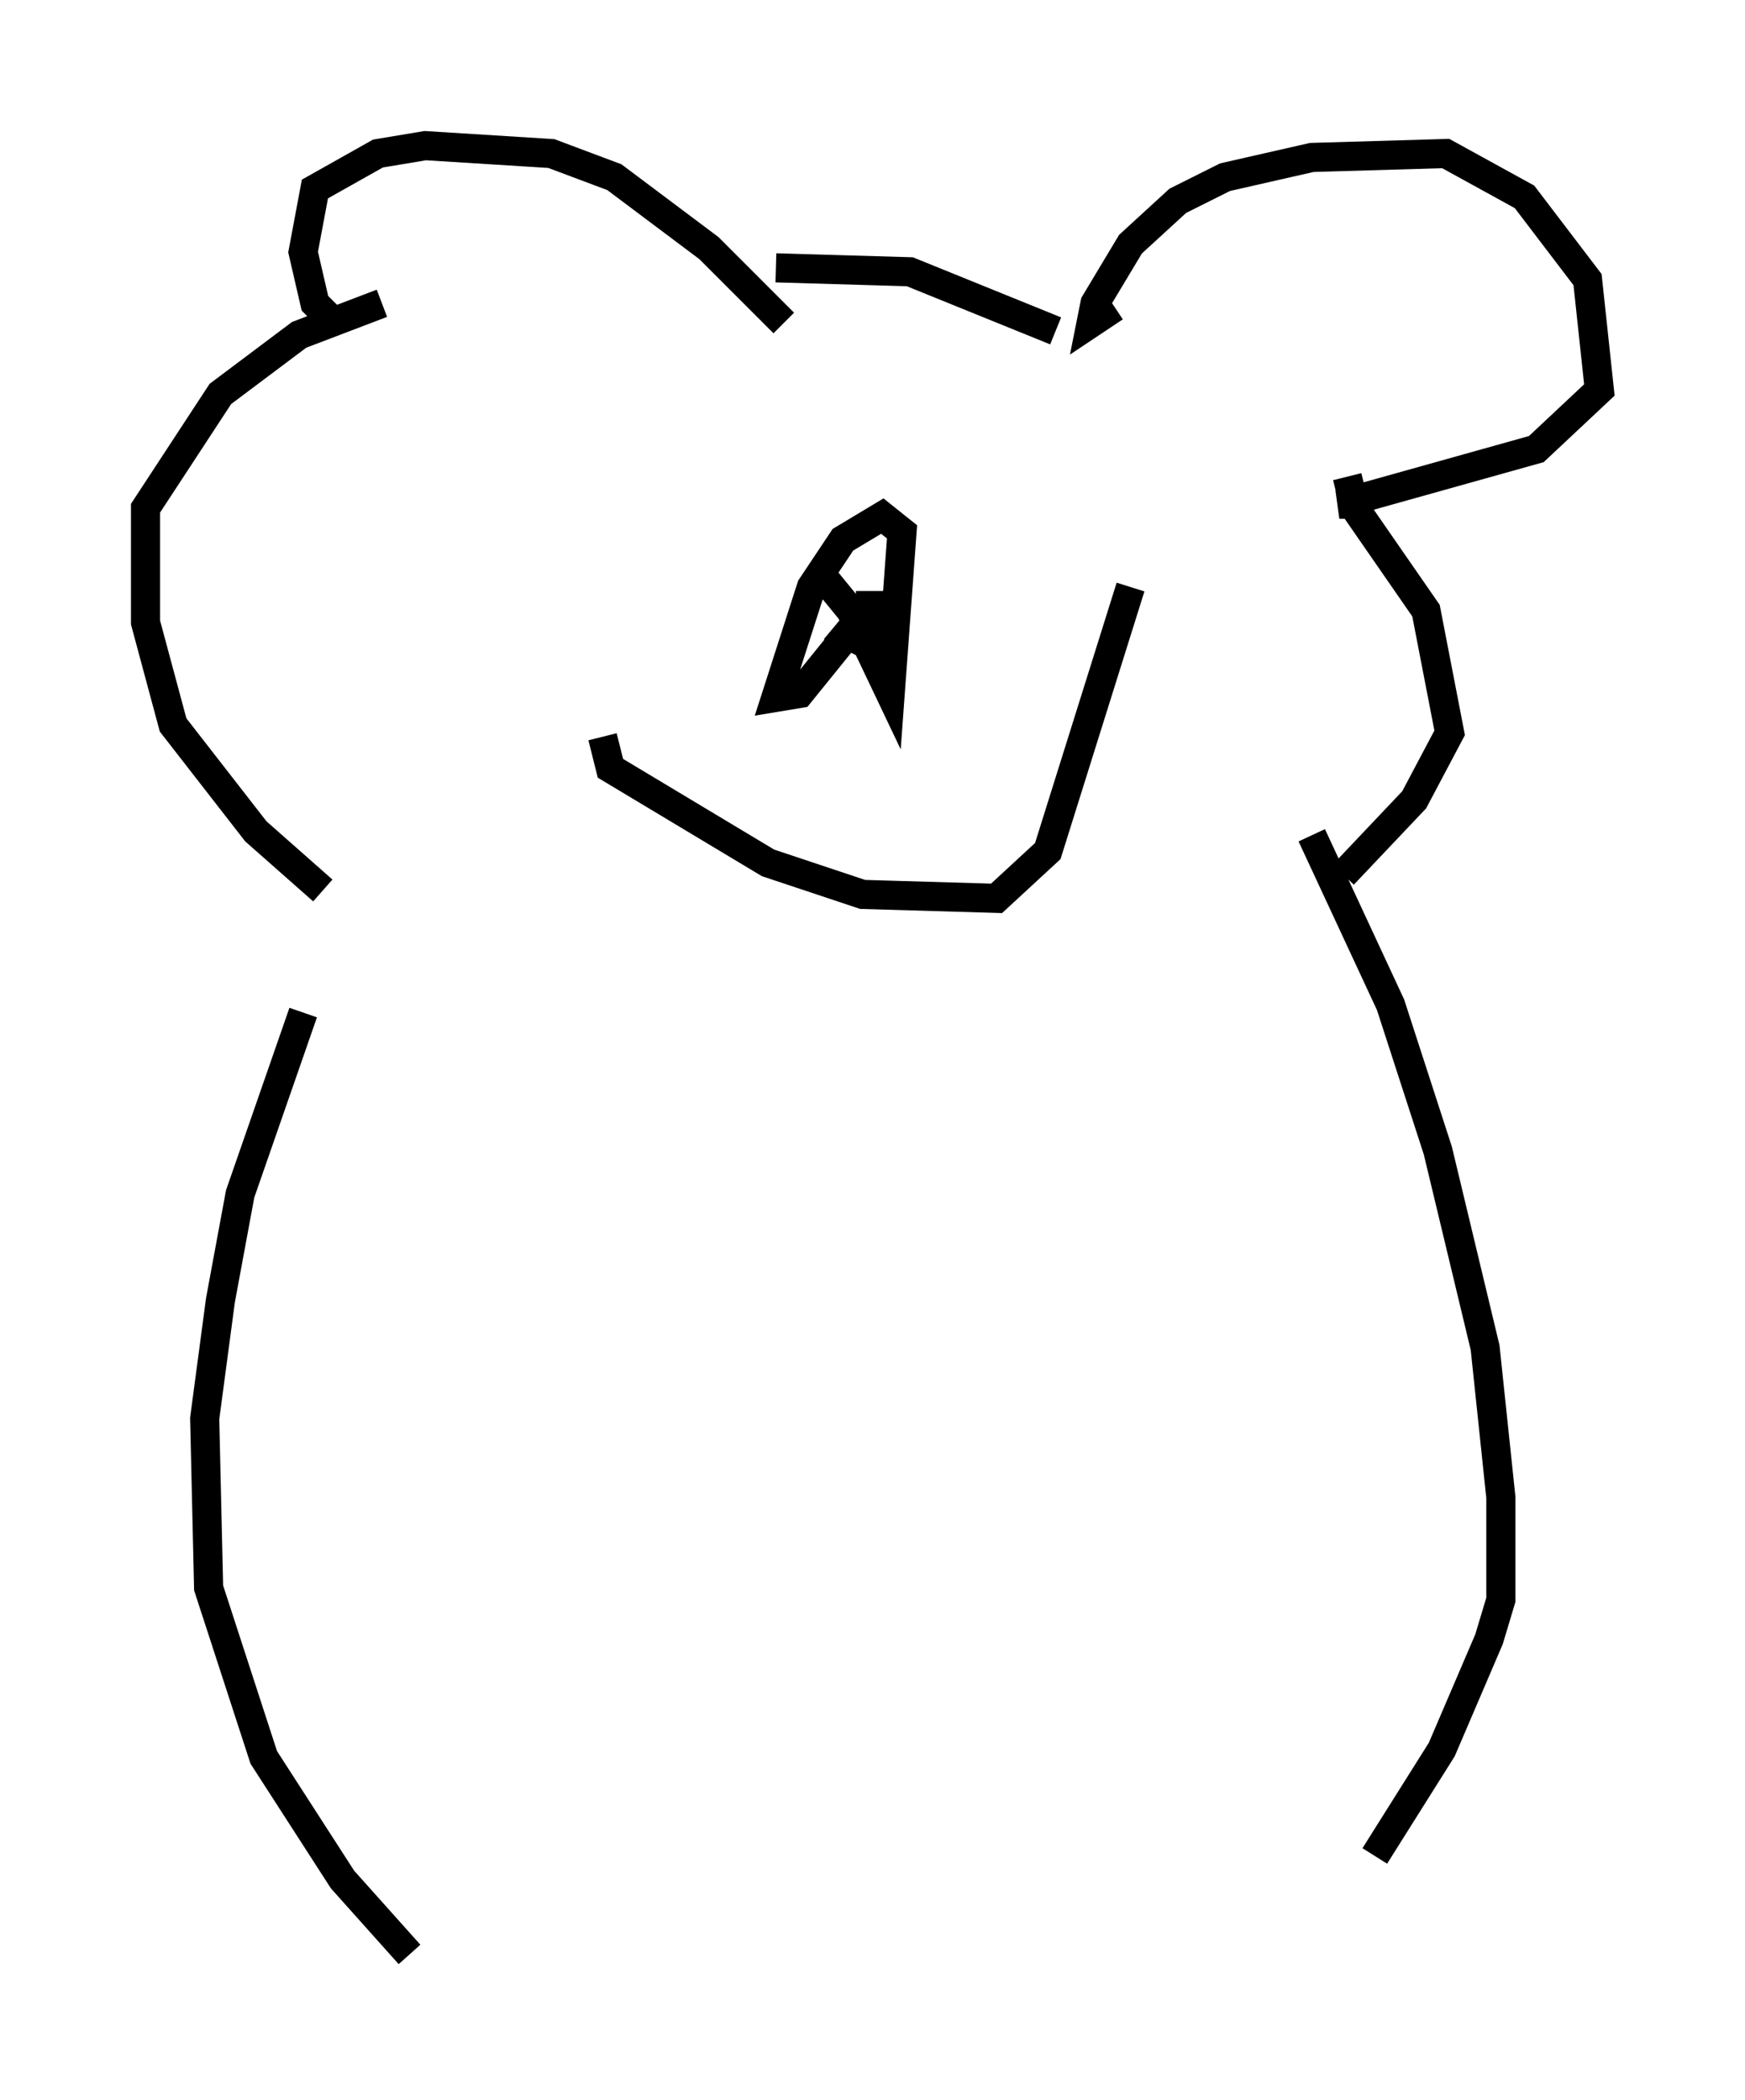 <?xml version="1.0" encoding="utf-8" ?>
<svg baseProfile="full" height="72.11" version="1.1" width="59.932" xmlns="http://www.w3.org/2000/svg" xmlns:ev="http://www.w3.org/2001/xml-events" xmlns:xlink="http://www.w3.org/1999/xlink"><defs /><rect fill="white" height="72.11" width="59.932" x="0" y="0" /><path d="M10.413, 31.928 m0.0, 2.842 l-2.165, 6.225 -0.677, 3.654 l-0.541, 4.059 0.135, 5.819 l1.894, 5.819 2.706, 4.195 l2.3, 2.571 m30.987, -38.43 l2.706, 5.819 1.624, 5.007 l1.624, 6.766 0.541, 5.142 l0.0, 3.518 -0.406, 1.353 l-1.624, 3.789 -2.3, 3.654 m-36.13, -33.153 l-2.3, -2.03 -2.842, -3.654 l-0.947, -3.518 0.0, -3.924 l2.571, -3.924 2.706, -2.03 l2.842, -1.083 m-1.624, 0.677 l-0.677, -0.677 -0.406, -1.759 l0.406, -2.165 2.165, -1.218 l1.624, -0.271 4.33, 0.271 l2.165, 0.812 3.248, 2.436 l2.571, 2.571 m-0.271, -1.894 l4.601, 0.135 5.007, 2.03 m2.03, -0.812 l-0.812, 0.541 0.135, -0.677 l1.218, -2.03 1.624, -1.488 l1.624, -0.812 2.977, -0.677 l4.601, -0.135 2.706, 1.488 l2.165, 2.842 0.406, 3.789 l-2.165, 2.03 -6.766, 1.894 l0.947, 0.0 m-0.677, -0.947 l0.271, 1.083 2.436, 3.518 l0.812, 4.195 -1.218, 2.3 l-2.436, 2.571 m-25.44, -4.736 l0.271, 1.083 5.413, 3.248 l3.248, 1.083 4.601, 0.135 l1.759, -1.624 2.842, -9.066 m-10.825, -0.677 l1.218, 1.488 1.353, 2.842 l0.406, -5.548 -0.677, -0.541 l-1.353, 0.812 -1.083, 1.624 l-1.218, 3.789 0.812, -0.135 l2.3, -2.842 -0.677, 0.812 l0.812, 0.406 0.0, -1.894 " fill="none" stroke="black" stroke-width="1" /></svg>